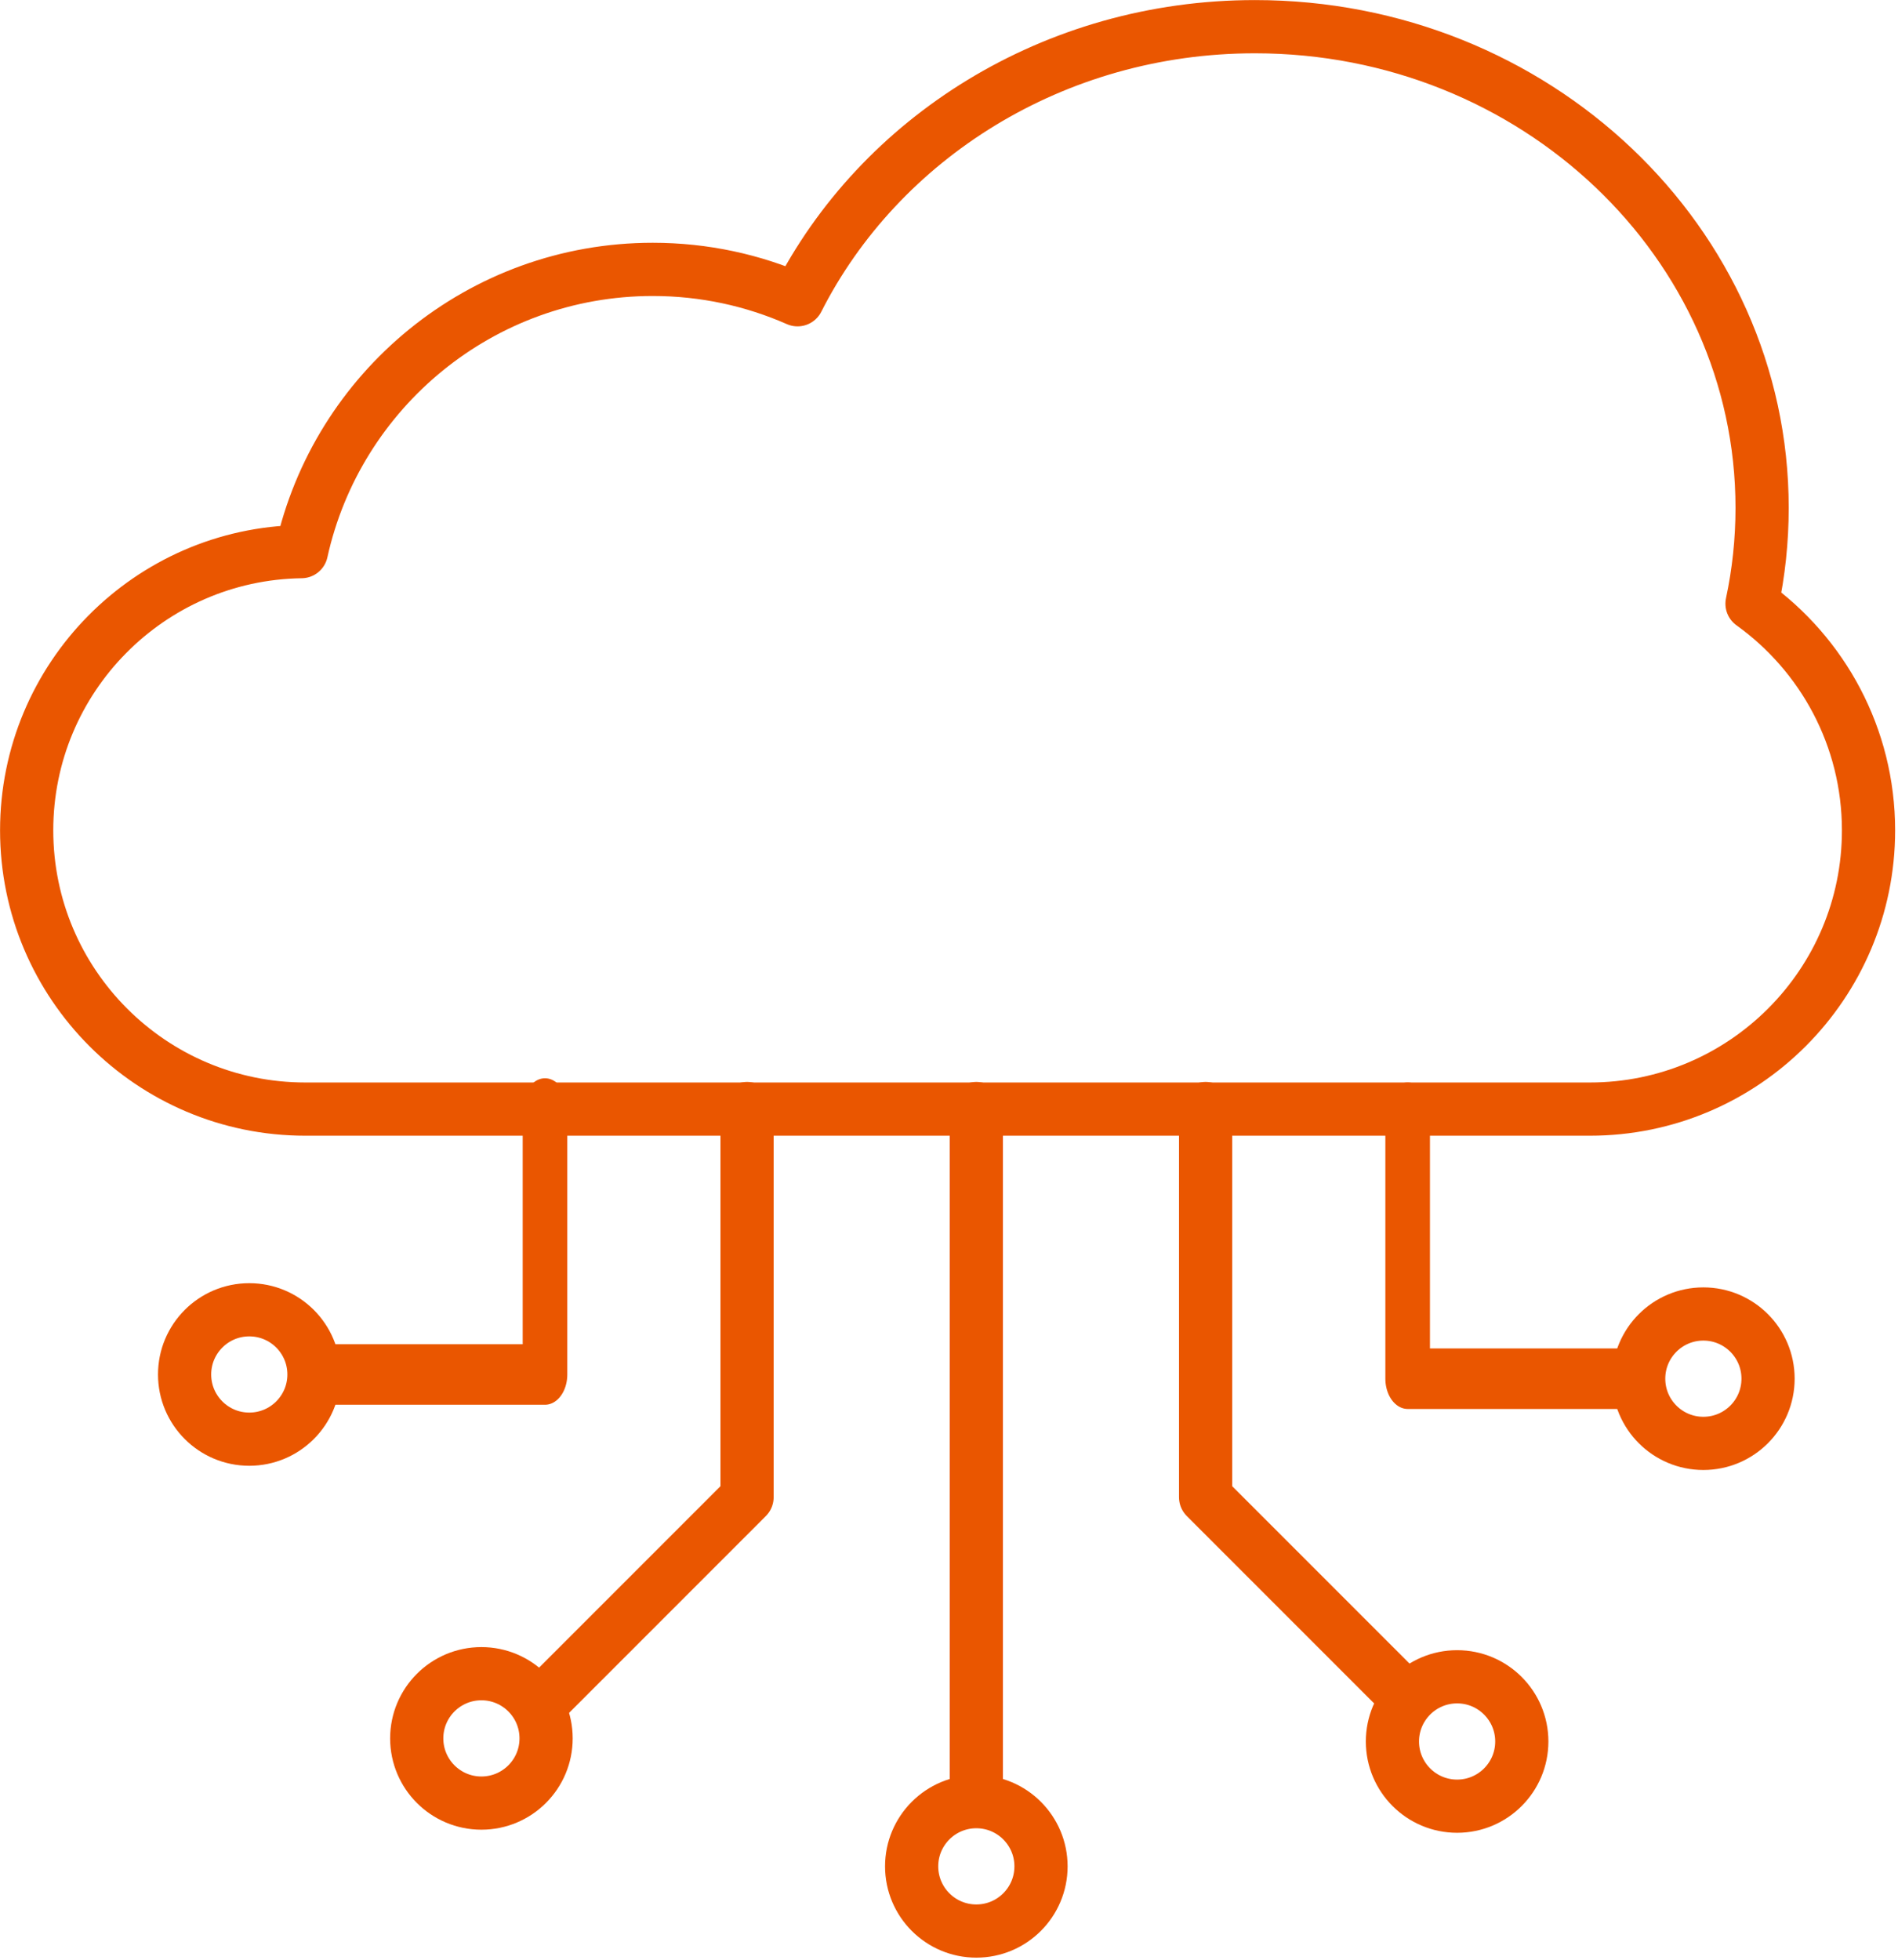 <?xml version="1.0" encoding="UTF-8" standalone="no"?>
<!DOCTYPE svg PUBLIC "-//W3C//DTD SVG 1.1//EN" "http://www.w3.org/Graphics/SVG/1.1/DTD/svg11.dtd">
<svg width="100%" height="100%" viewBox="0 0 339 350" version="1.1" xmlns="http://www.w3.org/2000/svg" xmlns:xlink="http://www.w3.org/1999/xlink" xml:space="preserve" xmlns:serif="http://www.serif.com/" style="fill-rule:evenodd;clip-rule:evenodd;stroke-linecap:round;stroke-linejoin:round;stroke-miterlimit:1.5;">
    <g transform="matrix(1,0,0,1,-30.838,-25.218)">
        <g transform="matrix(1,0,0,1,5.219,-6.777)">
            <g id="Cloud">
                <g transform="matrix(0.906,0,0,0.906,2.867,3.469)">
                    <path d="M338.535,250.078L85.307,250.078C54.986,250.078 30.369,225.461 30.369,195.139C30.369,165.077 54.567,140.622 84.532,140.206C91.532,108.404 119.904,84.578 153.797,84.578C163.948,84.578 173.604,86.715 182.338,90.564C198.478,58.736 232.805,36.745 272.504,36.745C327.691,36.745 372.495,79.24 372.495,131.582C372.495,138.049 371.811,144.365 370.508,150.47C384.41,160.443 393.474,176.741 393.474,195.139C393.474,225.461 368.857,250.078 338.535,250.078Z" style="fill:none;stroke:rgb(234,86,0);stroke-width:10.49px;"/>
                </g>
                <g transform="matrix(0.737,0,0,1,48.392,0)">
                    <path d="M101.178,229.937L101.178,277.427L45.173,277.427" style="fill:none;stroke:rgb(234,86,0);stroke-width:10.81px;"/>
                </g>
                <g transform="matrix(-0.737,0,0,1,351.608,0.752)">
                    <path d="M101.178,229.937L101.178,277.427L45.173,277.427" style="fill:none;stroke:rgb(234,86,0);stroke-width:10.81px;"/>
                </g>
                <g transform="matrix(1,0,0,1,9.941,0)">
                    <path d="M149.109,229.937L149.109,299.343L113.045,335.407" style="fill:none;stroke:rgb(234,86,0);stroke-width:9.5px;"/>
                </g>
                <g transform="matrix(-1,0,0,1,390.059,8.52651e-14)">
                    <path d="M149.109,229.937L149.109,299.343L113.045,335.407" style="fill:none;stroke:rgb(234,86,0);stroke-width:9.5px;"/>
                </g>
                <path d="M200,229.937L200,351.96" style="fill:none;stroke:rgb(234,86,0);stroke-width:9.5px;"/>
                <g transform="matrix(1,0,0,1,0,6.318)">
                    <circle cx="70.143" cy="271.108" r="11.553" style="fill:none;stroke:rgb(234,86,0);stroke-width:9.5px;"/>
                </g>
                <g transform="matrix(1,0,0,1,41.46,71.299)">
                    <circle cx="70.143" cy="271.108" r="11.553" style="fill:none;stroke:rgb(234,86,0);stroke-width:9.5px;"/>
                </g>
                <g transform="matrix(1,0,0,1,129.857,94.149)">
                    <circle cx="70.143" cy="271.108" r="11.553" style="fill:none;stroke:rgb(234,86,0);stroke-width:9.5px;"/>
                </g>
                <g transform="matrix(1,0,0,1,215.73,71.852)">
                    <circle cx="70.143" cy="271.108" r="11.553" style="fill:none;stroke:rgb(234,86,0);stroke-width:9.5px;"/>
                </g>
                <g transform="matrix(1,0,0,1,259.713,7.07)">
                    <circle cx="70.143" cy="271.108" r="11.553" style="fill:none;stroke:rgb(234,86,0);stroke-width:9.5px;"/>
                </g>
            </g>
        </g>
    </g>
</svg>
